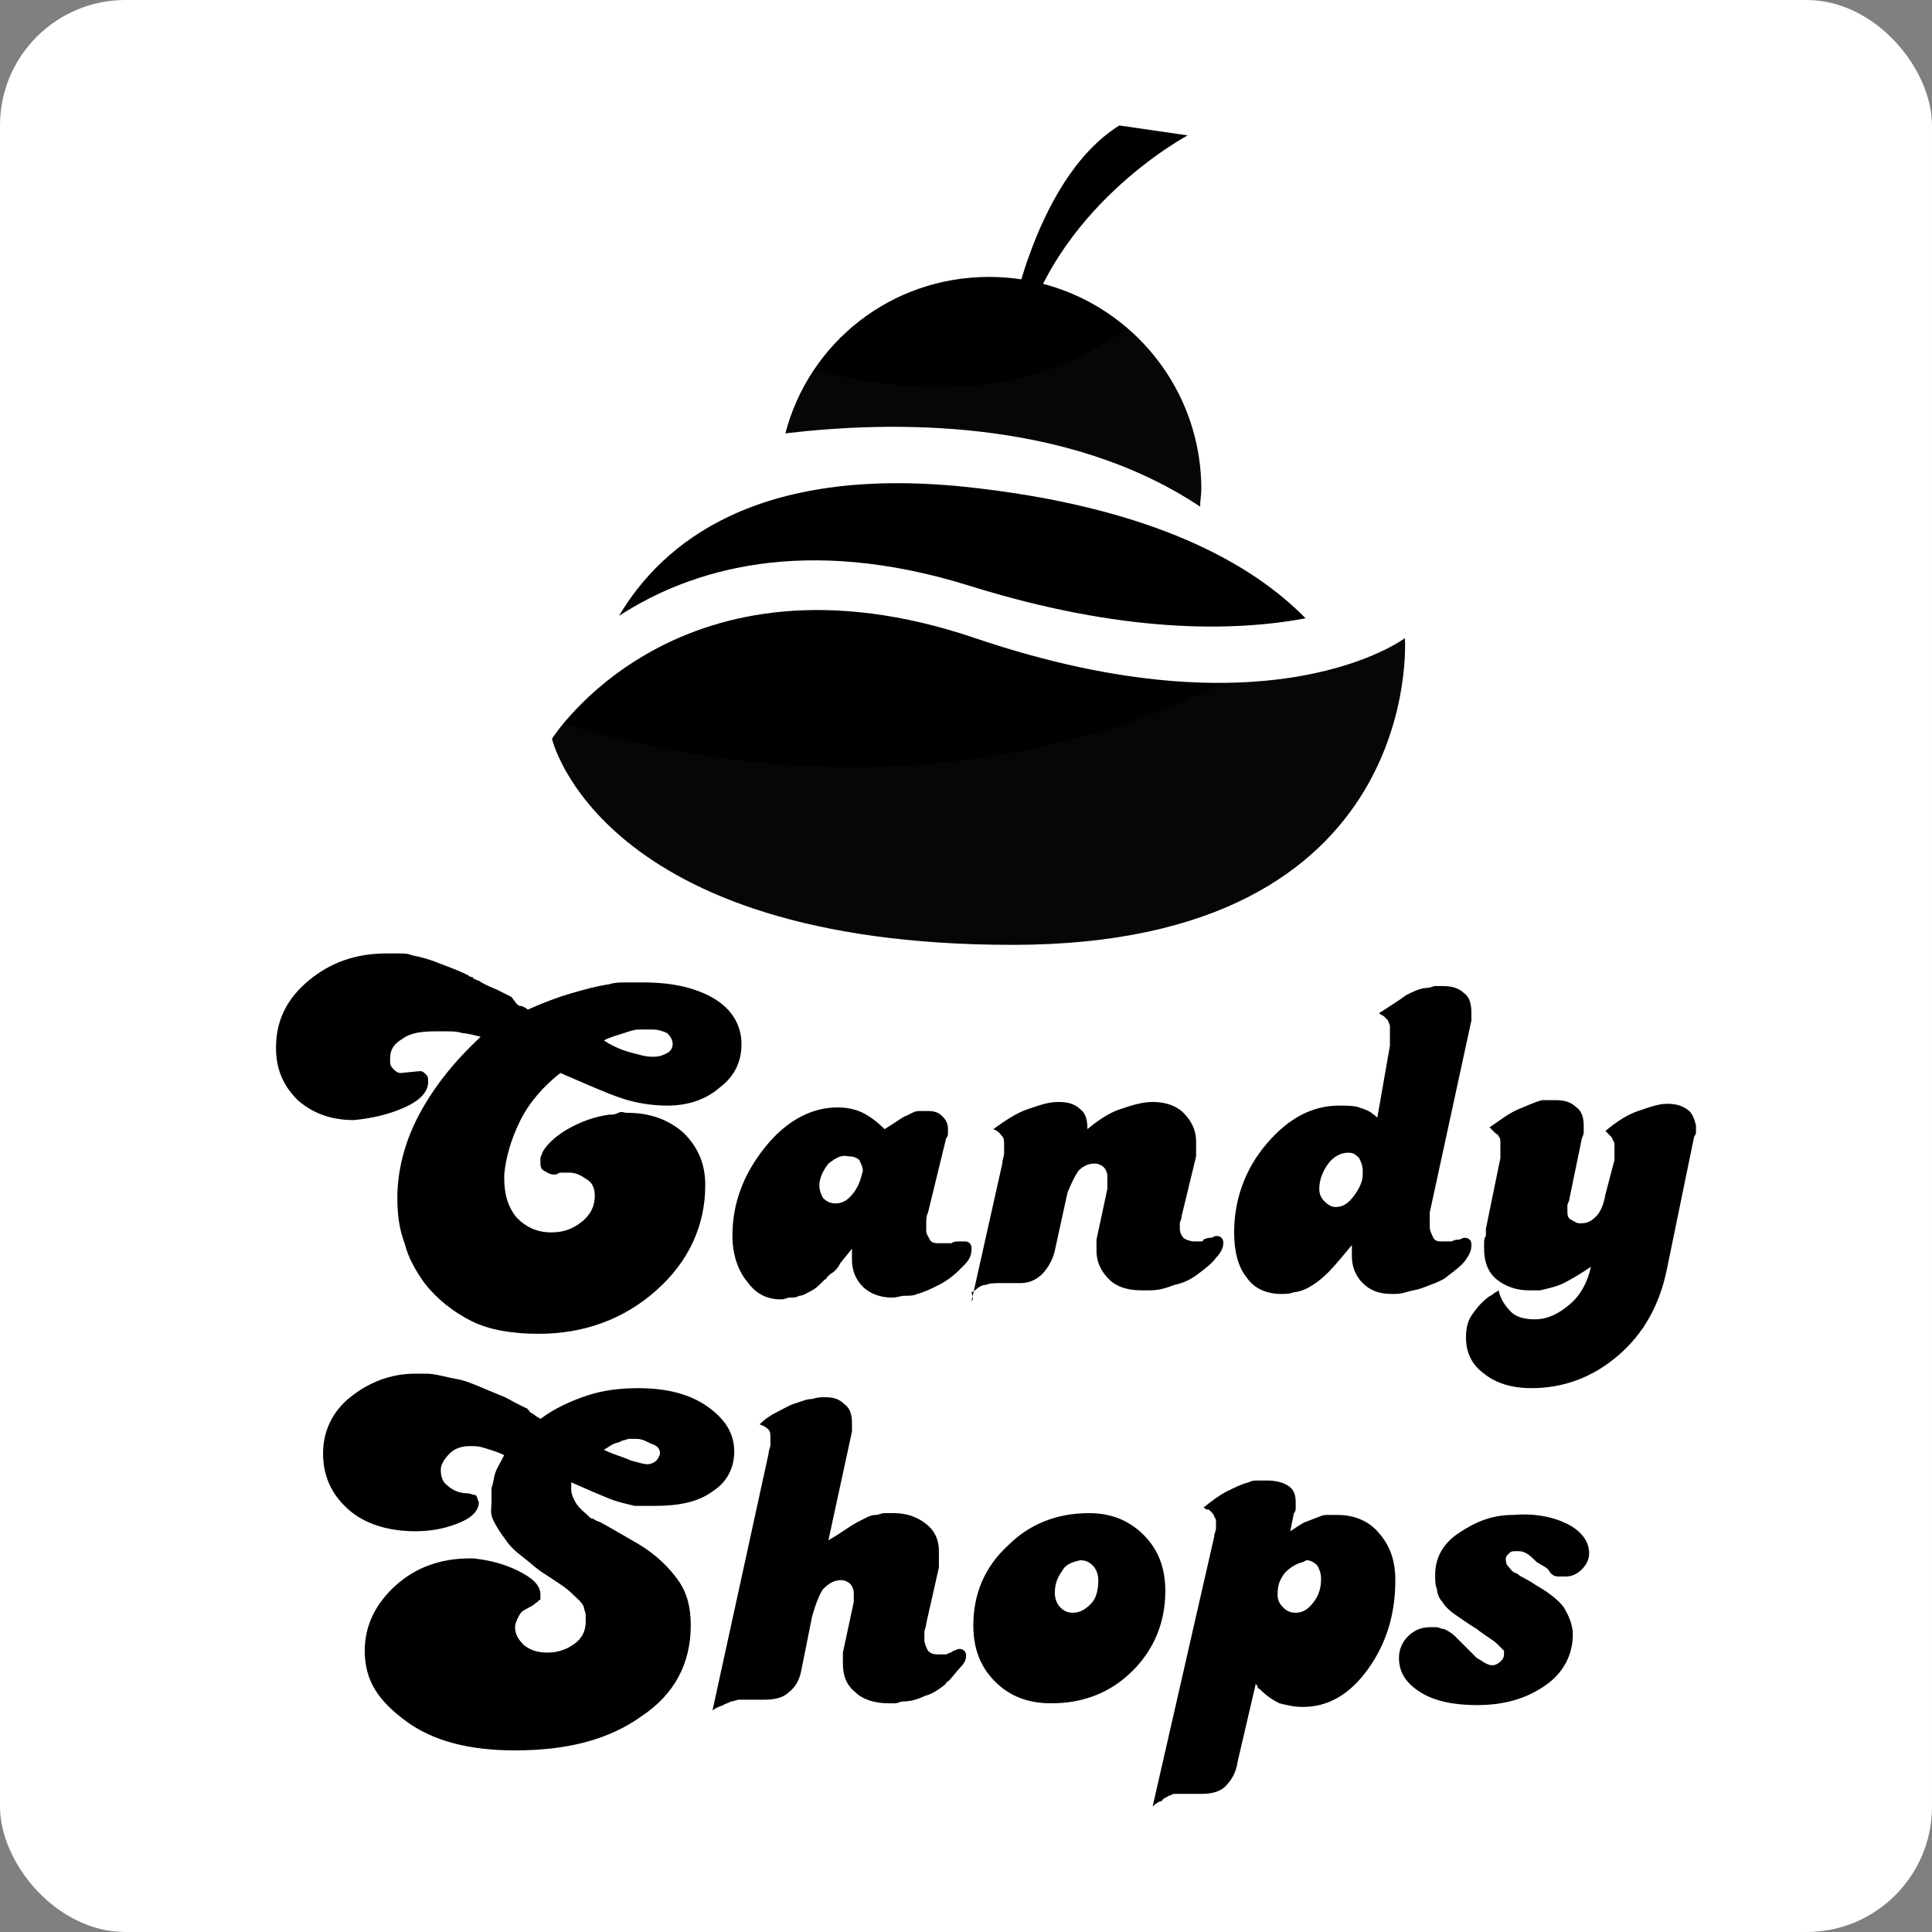<svg width="77" height="77" viewBox="0 0 77 77" fill="none" xmlns="http://www.w3.org/2000/svg">
<rect x="0" y="0" width="77" height="77" fill="#808080" stroke="none"/>
<rect width="77" height="77" rx="5" fill="white"/>
<path d="M38.675 23.357C44.712 25.237 49.115 25.188 52.035 24.643C49.956 22.516 45.998 20.19 38.428 19.399C30.164 18.558 26.404 21.625 24.672 24.544C27.492 22.714 32.045 21.279 38.675 23.357Z" fill="black"/>
<path d="M22 29.443C22 29.443 27.047 21.427 38.873 25.435C50.698 29.443 55.993 25.435 55.993 25.435C55.993 25.435 56.834 37.657 40.357 37.657C23.88 37.657 22 29.443 22 29.443Z" fill="black"/>
<path d="M44.612 5C41.05 7.227 40.11 13.659 40.11 13.659L40.654 13.906C41.842 8.315 47.334 5.396 47.334 5.396L44.612 5Z" fill="black"/>
<path d="M47.829 20.19C47.829 19.943 47.878 19.745 47.878 19.498C47.878 14.847 44.118 11.037 39.417 11.037C35.508 11.037 32.243 13.659 31.302 17.271C35.459 16.776 42.485 16.628 47.829 20.19Z" fill="black"/>
<path opacity="0.1" d="M47.878 19.498C47.878 16.925 46.74 14.599 44.909 13.065C42.98 14.55 39.071 16.479 32.49 14.748C31.995 15.49 31.599 16.331 31.352 17.271C35.508 16.776 42.584 16.628 47.878 20.19C47.829 19.992 47.878 19.745 47.878 19.498Z" fill="#414042"/>
<path opacity="0.3" d="M40.209 12.669C40.407 13.461 39.071 13.906 37.636 14.203C36.251 14.55 35.31 14.649 35.113 13.857C34.915 13.065 35.904 12.175 37.29 11.828C38.725 11.531 40.011 11.927 40.209 12.669Z" fill="black"/>
<path opacity="0.1" d="M48.769 27.216C44.118 29.542 34.964 32.511 22.445 28.849C22.148 29.196 22 29.443 22 29.443C22 29.443 23.88 37.657 40.357 37.657C56.834 37.657 55.993 25.386 55.993 25.386C55.993 25.386 53.717 27.167 48.769 27.216Z" fill="#414042"/>
<path opacity="0.3" d="M35.755 27.217C35.706 28.256 34.123 28.404 32.44 28.355C30.758 28.305 29.719 28.157 29.768 27.068C29.818 26.029 31.154 25.188 32.836 25.237C34.469 25.237 35.805 26.128 35.755 27.217Z" fill="black"/>
<path d="M20.601 40.021C20.601 40.021 20.673 40.093 20.745 40.093C20.817 40.093 20.962 40.166 21.034 40.238C21.684 39.949 22.261 39.733 22.767 39.588C23.272 39.444 23.777 39.299 24.282 39.227C24.499 39.155 24.715 39.155 24.932 39.155C25.149 39.155 25.365 39.155 25.654 39.155C26.809 39.155 27.747 39.372 28.469 39.805C29.191 40.238 29.552 40.888 29.552 41.609C29.552 42.331 29.263 42.909 28.686 43.342C28.108 43.847 27.386 44.064 26.592 44.064C26.087 44.064 25.437 43.992 24.788 43.775C24.138 43.558 23.344 43.197 22.333 42.764C21.684 43.27 21.106 43.919 20.745 44.641C20.384 45.363 20.168 46.085 20.096 46.807V46.879V46.951C20.096 47.601 20.24 48.106 20.601 48.539C20.962 48.9 21.395 49.117 21.972 49.117C22.478 49.117 22.839 48.972 23.2 48.684C23.561 48.395 23.705 48.034 23.705 47.673C23.705 47.384 23.633 47.168 23.416 47.023C23.2 46.879 22.983 46.735 22.694 46.735C22.622 46.735 22.622 46.735 22.622 46.735H22.55H22.478H22.405C22.333 46.735 22.261 46.735 22.189 46.807C22.117 46.807 22.117 46.807 22.045 46.807C21.9 46.807 21.828 46.735 21.684 46.662C21.539 46.59 21.539 46.446 21.539 46.301C21.539 46.229 21.539 46.229 21.539 46.157C21.539 46.085 21.611 46.013 21.611 45.941C21.756 45.652 22.117 45.291 22.622 45.002C23.127 44.713 23.705 44.497 24.282 44.425C24.427 44.425 24.499 44.425 24.643 44.352C24.788 44.28 24.86 44.352 25.004 44.352C25.943 44.352 26.665 44.641 27.242 45.147C27.82 45.724 28.108 46.374 28.108 47.24C28.108 48.828 27.459 50.272 26.159 51.427C24.86 52.582 23.272 53.159 21.467 53.159C20.456 53.159 19.518 53.015 18.796 52.654C18.074 52.293 17.425 51.788 16.919 51.138C16.558 50.633 16.27 50.127 16.125 49.55C15.909 48.972 15.836 48.395 15.836 47.745C15.836 46.662 16.125 45.507 16.703 44.425C17.28 43.342 18.074 42.331 19.157 41.321C18.868 41.248 18.58 41.176 18.435 41.176C18.219 41.104 18.002 41.104 17.786 41.104C17.713 41.104 17.641 41.104 17.569 41.104C17.497 41.104 17.425 41.104 17.352 41.104C16.775 41.104 16.342 41.176 16.053 41.393C15.692 41.609 15.548 41.826 15.548 42.187C15.548 42.187 15.548 42.187 15.548 42.259C15.548 42.331 15.548 42.259 15.548 42.331C15.548 42.476 15.62 42.548 15.692 42.62C15.764 42.692 15.836 42.764 15.981 42.764L16.703 42.692C16.703 42.692 16.703 42.692 16.775 42.692C16.847 42.692 16.919 42.764 16.991 42.837C17.064 42.909 17.064 42.981 17.064 43.125C17.064 43.486 16.775 43.847 16.125 44.136C15.476 44.425 14.826 44.569 14.104 44.641C13.166 44.641 12.444 44.352 11.866 43.847C11.289 43.27 11 42.62 11 41.754C11 40.671 11.433 39.805 12.299 39.083C13.166 38.361 14.176 38 15.403 38C15.548 38 15.764 38 15.909 38C16.053 38 16.27 38 16.414 38.072C16.775 38.144 17.064 38.217 17.425 38.361C17.786 38.505 18.219 38.65 18.652 38.866C18.724 38.938 18.796 38.938 18.796 38.938C18.796 38.938 18.868 38.938 18.868 39.011C18.941 39.011 19.013 39.083 19.085 39.083C19.157 39.155 19.446 39.299 19.807 39.444L20.384 39.733L20.601 40.021ZM25.221 41.97C25.51 42.042 25.726 42.115 25.943 42.115H26.015C26.015 42.115 26.015 42.115 26.087 42.115C26.304 42.115 26.448 42.042 26.592 41.97C26.737 41.898 26.809 41.754 26.809 41.609C26.809 41.465 26.737 41.321 26.592 41.176C26.448 41.104 26.231 41.032 26.015 41.032C25.943 41.032 25.798 41.032 25.726 41.032C25.654 41.032 25.51 41.032 25.437 41.032C25.293 41.032 25.076 41.104 24.86 41.176C24.643 41.248 24.355 41.321 24.066 41.465C24.499 41.754 24.932 41.898 25.221 41.97Z" fill="black"/>
<path d="M36.987 48.323C36.915 48.467 36.915 48.611 36.915 48.756C36.915 48.9 36.915 48.972 36.915 49.044C36.915 49.189 36.987 49.261 37.059 49.405C37.132 49.55 37.276 49.55 37.492 49.55C37.565 49.55 37.565 49.55 37.637 49.55C37.709 49.55 37.709 49.55 37.781 49.55H37.853H37.925C37.998 49.478 38.142 49.478 38.214 49.478C38.286 49.478 38.359 49.478 38.431 49.478C38.503 49.478 38.575 49.478 38.647 49.55C38.72 49.622 38.72 49.694 38.72 49.766C38.72 49.839 38.72 49.983 38.647 50.127C38.575 50.272 38.503 50.344 38.359 50.488C38.286 50.56 38.286 50.56 38.286 50.56L38.214 50.633C37.998 50.849 37.709 51.066 37.42 51.21C37.132 51.354 36.843 51.499 36.554 51.571C36.41 51.643 36.265 51.643 36.049 51.643C35.904 51.643 35.76 51.715 35.543 51.715C35.11 51.715 34.677 51.571 34.388 51.282C34.1 50.993 33.955 50.633 33.955 50.199C33.955 50.127 33.955 50.055 33.955 49.983C33.955 49.911 33.955 49.839 33.955 49.766C33.739 50.055 33.522 50.272 33.45 50.416C33.378 50.56 33.233 50.705 33.089 50.777C33.089 50.777 33.089 50.777 33.017 50.849C33.017 50.849 33.017 50.849 32.945 50.921C32.945 50.993 32.872 50.993 32.872 50.993L32.8 51.066C32.656 51.21 32.511 51.354 32.367 51.427C32.223 51.499 32.006 51.643 31.862 51.643C31.718 51.715 31.645 51.715 31.501 51.715C31.357 51.715 31.284 51.788 31.14 51.788C30.562 51.788 30.129 51.571 29.768 51.066C29.407 50.633 29.191 49.983 29.191 49.261C29.191 47.962 29.624 46.807 30.49 45.724C31.357 44.641 32.367 44.136 33.378 44.136C33.739 44.136 34.1 44.208 34.388 44.352C34.677 44.497 34.966 44.713 35.255 45.002C35.615 44.785 35.904 44.569 36.049 44.497C36.265 44.425 36.41 44.28 36.626 44.28C36.698 44.28 36.77 44.28 36.77 44.28C36.843 44.28 36.915 44.28 36.987 44.28C37.276 44.28 37.42 44.352 37.565 44.497C37.709 44.641 37.781 44.785 37.781 45.002C37.781 45.074 37.781 45.074 37.781 45.146C37.781 45.218 37.781 45.291 37.709 45.363L36.987 48.323ZM33.017 46.373C32.8 46.662 32.656 46.951 32.656 47.24C32.656 47.456 32.728 47.601 32.8 47.745C32.945 47.889 33.089 47.962 33.306 47.962C33.594 47.962 33.811 47.817 34.027 47.529C34.244 47.24 34.316 46.951 34.388 46.662C34.388 46.518 34.316 46.373 34.244 46.229C34.172 46.157 34.027 46.085 33.811 46.085C33.522 46.013 33.306 46.157 33.017 46.373Z" fill="black"/>
<path d="M38.72 51.86L39.947 46.373C39.947 46.229 40.019 46.085 40.019 45.94C40.019 45.796 40.019 45.724 40.019 45.652C40.019 45.507 40.019 45.363 39.947 45.291C39.875 45.219 39.803 45.074 39.586 45.002C40.092 44.641 40.525 44.352 40.958 44.208C41.391 44.064 41.752 43.919 42.185 43.919C42.546 43.919 42.835 43.991 43.051 44.208C43.268 44.352 43.34 44.641 43.34 45.002C43.773 44.641 44.206 44.352 44.639 44.208C45.072 44.064 45.505 43.919 45.939 43.919C46.444 43.919 46.877 44.064 47.166 44.352C47.455 44.641 47.671 45.002 47.671 45.507C47.671 45.58 47.671 45.652 47.671 45.724C47.671 45.796 47.671 45.868 47.671 45.94V46.013V46.085L47.094 48.467C47.094 48.611 47.022 48.684 47.022 48.756C47.022 48.828 47.022 48.9 47.022 48.972C47.022 49.117 47.094 49.261 47.166 49.333C47.238 49.405 47.455 49.478 47.599 49.478C47.671 49.478 47.743 49.478 47.816 49.478C47.888 49.478 47.96 49.478 47.96 49.405C48.104 49.333 48.176 49.333 48.249 49.333C48.321 49.333 48.393 49.261 48.465 49.261C48.537 49.261 48.61 49.261 48.682 49.333C48.754 49.405 48.754 49.478 48.754 49.55C48.754 49.694 48.682 49.911 48.465 50.127C48.321 50.344 48.032 50.56 47.743 50.777C47.455 50.993 47.166 51.138 46.805 51.21C46.444 51.354 46.155 51.427 45.794 51.427C45.722 51.427 45.722 51.427 45.65 51.427C45.578 51.427 45.505 51.427 45.505 51.427C44.928 51.427 44.495 51.282 44.206 50.993C43.917 50.705 43.701 50.344 43.701 49.839C43.701 49.766 43.701 49.766 43.701 49.694C43.701 49.622 43.701 49.622 43.701 49.55C43.701 49.55 43.701 49.55 43.701 49.478V49.405L44.134 47.384C44.134 47.384 44.134 47.384 44.134 47.312C44.134 47.24 44.134 47.312 44.134 47.24C44.134 47.168 44.134 47.095 44.134 47.023C44.134 46.951 44.134 46.951 44.134 46.879C44.134 46.734 44.062 46.59 43.99 46.518C43.917 46.446 43.773 46.373 43.629 46.373C43.412 46.373 43.196 46.446 42.979 46.662C42.835 46.879 42.69 47.168 42.546 47.529L42.041 49.839C41.968 50.199 41.752 50.56 41.535 50.777C41.319 50.993 41.03 51.138 40.669 51.138H39.875C39.658 51.138 39.442 51.138 39.297 51.21C39.153 51.21 39.009 51.282 38.864 51.427C38.792 51.427 38.792 51.499 38.72 51.499C38.792 51.788 38.792 51.788 38.72 51.86Z" fill="black"/>
<path d="M55.395 41.681C55.395 41.609 55.395 41.609 55.395 41.537C55.395 41.465 55.395 41.465 55.395 41.465C55.395 41.393 55.395 41.321 55.395 41.321C55.395 41.321 55.395 41.248 55.395 41.176C55.395 41.104 55.395 40.96 55.395 40.887C55.395 40.815 55.323 40.743 55.323 40.671C55.251 40.599 55.251 40.599 55.178 40.526C55.106 40.454 55.034 40.454 54.962 40.382C55.395 40.093 55.756 39.877 56.044 39.66C56.333 39.516 56.622 39.371 56.911 39.371C56.983 39.371 57.127 39.299 57.2 39.299C57.272 39.299 57.416 39.299 57.488 39.299C57.849 39.299 58.138 39.371 58.355 39.588C58.571 39.732 58.643 40.021 58.643 40.382C58.643 40.454 58.643 40.454 58.643 40.454V40.526V40.599V40.671L56.983 48.323C56.983 48.323 56.983 48.323 56.983 48.395V48.467C56.983 48.539 56.983 48.611 56.983 48.684C56.983 48.756 56.983 48.828 56.983 48.9C56.983 49.044 57.055 49.189 57.127 49.333C57.2 49.478 57.344 49.478 57.488 49.478C57.56 49.478 57.56 49.478 57.633 49.478H57.705H57.777H57.849C57.994 49.406 58.066 49.406 58.138 49.406C58.21 49.406 58.282 49.333 58.355 49.333C58.427 49.333 58.499 49.333 58.571 49.406C58.643 49.478 58.643 49.55 58.643 49.622C58.643 49.839 58.571 49.983 58.427 50.2C58.282 50.416 57.994 50.633 57.705 50.849C57.56 50.994 57.344 51.066 57.2 51.138C56.983 51.21 56.839 51.282 56.622 51.355C56.406 51.427 56.261 51.427 56.044 51.499C55.828 51.571 55.684 51.571 55.467 51.571C54.962 51.571 54.601 51.427 54.312 51.138C54.023 50.849 53.879 50.488 53.879 50.055V49.983V49.911C53.879 49.839 53.879 49.839 53.879 49.766C53.879 49.694 53.879 49.694 53.879 49.622C53.518 50.055 53.229 50.416 52.941 50.705C52.652 50.994 52.363 51.21 52.074 51.355C51.93 51.427 51.713 51.499 51.569 51.499C51.425 51.571 51.208 51.571 51.064 51.571C50.486 51.571 49.981 51.355 49.692 50.921C49.331 50.488 49.187 49.839 49.187 49.117C49.187 47.817 49.62 46.59 50.486 45.58C51.352 44.569 52.291 44.064 53.374 44.064C53.662 44.064 53.951 44.064 54.168 44.136C54.384 44.208 54.601 44.28 54.745 44.425C54.745 44.425 54.817 44.425 54.817 44.497C54.817 44.497 54.889 44.497 54.889 44.569L55.395 41.681ZM52.941 46.374C52.724 46.662 52.58 47.023 52.58 47.384C52.58 47.601 52.652 47.745 52.796 47.889C52.941 48.034 53.085 48.106 53.229 48.106C53.518 48.106 53.734 47.962 53.951 47.673C54.168 47.384 54.312 47.096 54.312 46.807C54.312 46.807 54.312 46.807 54.312 46.735C54.312 46.735 54.312 46.735 54.312 46.662C54.312 46.446 54.24 46.301 54.168 46.157C54.023 46.013 53.951 45.941 53.734 45.941C53.446 45.941 53.157 46.085 52.941 46.374Z" fill="black"/>
<path d="M66.439 50.56C66.151 52.004 65.501 53.159 64.49 54.026C63.48 54.892 62.325 55.325 61.026 55.325C60.231 55.325 59.582 55.108 59.149 54.747C58.643 54.386 58.427 53.881 58.427 53.304C58.427 52.943 58.499 52.654 58.643 52.437C58.788 52.221 59.004 51.932 59.293 51.715C59.365 51.643 59.437 51.643 59.51 51.571C59.582 51.499 59.654 51.499 59.726 51.427C59.798 51.788 60.015 52.077 60.231 52.293C60.448 52.51 60.809 52.582 61.17 52.582C61.675 52.582 62.108 52.365 62.541 52.004C62.974 51.643 63.263 51.138 63.408 50.488C62.974 50.777 62.614 50.994 62.325 51.138C62.036 51.282 61.675 51.355 61.386 51.427C61.314 51.427 61.242 51.427 61.17 51.427C61.098 51.427 61.026 51.427 60.953 51.427C60.448 51.427 60.015 51.282 59.654 50.994C59.293 50.705 59.149 50.272 59.149 49.767C59.149 49.694 59.149 49.622 59.149 49.55C59.149 49.478 59.149 49.333 59.221 49.261C59.221 49.189 59.221 49.189 59.221 49.117C59.221 49.045 59.221 49.045 59.221 48.972L59.798 46.157V46.085V46.013C59.798 45.941 59.798 45.941 59.798 45.868C59.798 45.796 59.798 45.796 59.798 45.724C59.798 45.652 59.798 45.58 59.798 45.508C59.798 45.435 59.798 45.363 59.726 45.291C59.726 45.219 59.654 45.219 59.582 45.147C59.51 45.074 59.437 45.002 59.365 44.93C59.798 44.641 60.159 44.352 60.52 44.208C60.881 44.064 61.17 43.919 61.459 43.847C61.531 43.847 61.603 43.847 61.747 43.847C61.892 43.847 61.892 43.847 62.036 43.847C62.325 43.847 62.614 43.919 62.83 44.136C63.047 44.28 63.119 44.569 63.119 44.858C63.119 44.93 63.119 45.002 63.119 45.074C63.119 45.147 63.119 45.219 63.047 45.363L62.541 47.817C62.541 47.89 62.469 47.962 62.469 48.034C62.469 48.106 62.469 48.178 62.469 48.251C62.469 48.395 62.469 48.539 62.614 48.611C62.758 48.684 62.83 48.756 62.974 48.756C63.263 48.756 63.408 48.684 63.624 48.467C63.769 48.323 63.913 48.034 63.985 47.601L64.346 46.229V46.157V46.085C64.346 46.013 64.346 45.941 64.346 45.868C64.346 45.796 64.346 45.724 64.346 45.724C64.346 45.58 64.346 45.508 64.274 45.435C64.274 45.363 64.202 45.291 64.129 45.219L64.057 45.147L63.985 45.074C64.418 44.713 64.851 44.425 65.284 44.28C65.718 44.136 66.079 43.992 66.439 43.992C66.8 43.992 67.017 44.064 67.234 44.208C67.45 44.352 67.522 44.569 67.594 44.858C67.594 44.93 67.594 45.002 67.594 45.074C67.594 45.147 67.594 45.219 67.522 45.291L66.439 50.56Z" fill="black"/>
<path d="M23.416 55.614C24.065 55.397 24.787 55.325 25.437 55.325C26.52 55.325 27.458 55.541 28.18 56.047C28.902 56.552 29.263 57.13 29.263 57.851C29.263 58.501 28.974 59.078 28.396 59.44C27.819 59.873 27.025 60.017 26.086 60.017C25.942 60.017 25.798 60.017 25.653 60.017C25.509 60.017 25.364 60.017 25.292 60.017C25.004 59.945 24.643 59.873 24.282 59.728C23.921 59.584 23.416 59.367 22.766 59.078C22.766 59.151 22.766 59.223 22.766 59.223C22.766 59.295 22.766 59.295 22.766 59.367C22.766 59.512 22.838 59.728 22.982 59.945C23.127 60.161 23.343 60.306 23.56 60.522H23.632C23.632 60.522 23.704 60.594 23.921 60.667C24.065 60.739 24.57 61.028 25.437 61.533C26.159 61.966 26.664 62.471 27.025 62.977C27.386 63.482 27.53 64.059 27.53 64.781C27.53 66.297 26.881 67.524 25.581 68.391C24.282 69.329 22.621 69.762 20.528 69.762C18.723 69.762 17.28 69.401 16.197 68.607C15.114 67.813 14.537 67.019 14.537 65.792C14.537 64.781 14.97 63.915 15.764 63.193C16.558 62.471 17.568 62.11 18.723 62.11C18.796 62.11 18.796 62.11 18.796 62.11H18.868C19.517 62.183 20.095 62.327 20.672 62.616C21.25 62.904 21.539 63.193 21.539 63.554C21.539 63.626 21.539 63.626 21.539 63.699C21.539 63.771 21.539 63.771 21.466 63.771C21.466 63.843 21.394 63.843 21.322 63.915C21.25 63.987 21.105 64.059 20.961 64.132C20.817 64.204 20.745 64.276 20.672 64.42C20.6 64.565 20.528 64.709 20.528 64.853C20.528 65.142 20.672 65.359 20.889 65.575C21.178 65.792 21.466 65.864 21.827 65.864C22.261 65.864 22.621 65.72 22.91 65.503C23.199 65.287 23.343 64.998 23.343 64.637C23.343 64.565 23.343 64.42 23.343 64.348C23.343 64.276 23.271 64.132 23.271 64.059C23.199 63.843 22.982 63.699 22.766 63.482C22.549 63.265 22.188 63.049 21.755 62.76C21.394 62.544 21.105 62.255 20.817 62.038C20.528 61.822 20.311 61.605 20.167 61.389C19.951 61.1 19.806 60.883 19.662 60.594C19.517 60.306 19.59 60.089 19.59 59.8C19.59 59.728 19.59 59.584 19.59 59.512C19.59 59.44 19.59 59.367 19.59 59.295C19.662 59.151 19.662 58.934 19.734 58.718C19.806 58.501 19.951 58.285 20.095 57.996C19.806 57.851 19.517 57.779 19.301 57.707C19.084 57.635 18.94 57.635 18.723 57.635C18.435 57.635 18.146 57.707 17.929 57.923C17.713 58.14 17.568 58.357 17.568 58.573C17.568 58.862 17.641 59.078 17.857 59.223C18.002 59.367 18.29 59.512 18.579 59.512C18.723 59.512 18.868 59.584 18.94 59.584C19.012 59.584 19.012 59.728 19.084 59.873C19.084 60.161 18.868 60.45 18.362 60.667C17.857 60.883 17.28 61.028 16.558 61.028C15.475 61.028 14.537 60.739 13.887 60.161C13.237 59.584 12.876 58.862 12.876 57.923C12.876 57.057 13.237 56.263 13.959 55.686C14.681 55.108 15.547 54.747 16.558 54.747C16.63 54.747 16.702 54.747 16.774 54.747C16.846 54.747 16.919 54.747 16.991 54.747C17.352 54.747 17.785 54.892 18.218 54.964C18.651 55.036 19.229 55.325 19.951 55.614C20.167 55.686 20.384 55.83 20.528 55.902C20.672 55.974 20.817 56.047 20.961 56.119C20.961 56.119 21.033 56.119 21.033 56.191C21.033 56.191 21.105 56.191 21.105 56.263C21.178 56.335 21.25 56.335 21.322 56.408C21.394 56.48 21.466 56.48 21.539 56.552C22.116 56.119 22.766 55.83 23.416 55.614ZM25.148 58.212C25.437 58.285 25.653 58.357 25.798 58.357C25.942 58.357 26.086 58.285 26.159 58.212C26.231 58.14 26.303 57.996 26.303 57.923C26.303 57.779 26.231 57.635 26.014 57.563C25.798 57.49 25.653 57.346 25.364 57.346C25.22 57.346 25.148 57.346 25.076 57.346C25.004 57.346 24.859 57.418 24.787 57.418C24.715 57.49 24.57 57.49 24.426 57.563C24.282 57.635 24.21 57.707 24.065 57.779C24.498 57.996 24.859 58.068 25.148 58.212Z" fill="black"/>
<path d="M28.396 68.174L30.634 57.924C30.634 57.779 30.706 57.707 30.706 57.563C30.706 57.418 30.706 57.418 30.706 57.346C30.706 57.202 30.706 57.057 30.634 56.985C30.562 56.913 30.49 56.841 30.273 56.769C30.49 56.552 30.706 56.408 30.995 56.263C31.284 56.119 31.5 55.974 31.789 55.902C32.006 55.83 32.15 55.758 32.367 55.758C32.583 55.686 32.727 55.686 32.872 55.686C33.233 55.686 33.449 55.758 33.666 55.974C33.882 56.119 33.955 56.408 33.955 56.696V56.769C33.955 56.841 33.955 56.841 33.955 56.913C33.955 56.913 33.955 56.913 33.955 56.985V57.057L33.016 61.389C33.522 61.1 33.882 60.811 34.171 60.667C34.46 60.522 34.676 60.378 34.893 60.378C35.037 60.378 35.11 60.306 35.254 60.306C35.326 60.306 35.471 60.306 35.615 60.306C36.12 60.306 36.553 60.45 36.914 60.739C37.275 61.028 37.42 61.389 37.42 61.822C37.42 61.894 37.42 61.966 37.42 62.11C37.42 62.183 37.42 62.255 37.42 62.327V62.399V62.471L36.914 64.709C36.914 64.853 36.842 64.926 36.842 65.07C36.842 65.215 36.842 65.287 36.842 65.359C36.842 65.503 36.914 65.648 36.986 65.792C37.131 65.936 37.275 65.936 37.42 65.936H37.492H37.564H37.636H37.708C37.853 65.864 37.925 65.864 37.997 65.792C38.069 65.792 38.142 65.72 38.214 65.72C38.286 65.72 38.358 65.72 38.43 65.792C38.502 65.864 38.502 65.936 38.502 66.008C38.502 66.153 38.43 66.297 38.286 66.442C38.142 66.586 37.997 66.803 37.781 67.019C37.708 67.019 37.708 67.091 37.708 67.091L37.636 67.163C37.347 67.38 37.131 67.524 36.842 67.597C36.553 67.741 36.265 67.813 35.976 67.813C35.904 67.813 35.759 67.885 35.687 67.885C35.615 67.885 35.471 67.885 35.398 67.885C34.893 67.885 34.388 67.741 34.099 67.452C33.738 67.163 33.594 66.803 33.594 66.297C33.594 66.225 33.594 66.153 33.594 66.081C33.594 66.008 33.594 65.936 33.594 65.864L34.027 63.843C34.027 63.771 34.027 63.699 34.027 63.626C34.027 63.554 34.027 63.482 34.027 63.482C34.027 63.338 33.955 63.193 33.882 63.121C33.81 63.049 33.666 62.977 33.522 62.977C33.233 62.977 33.016 63.121 32.8 63.338C32.655 63.554 32.511 63.915 32.367 64.42L31.933 66.586C31.861 66.947 31.717 67.236 31.428 67.452C31.212 67.669 30.851 67.741 30.49 67.741H29.84C29.696 67.741 29.623 67.741 29.479 67.741C29.335 67.741 29.262 67.813 29.118 67.813C29.046 67.885 28.902 67.885 28.829 67.958C28.613 68.03 28.468 68.102 28.396 68.174Z" fill="black"/>
<path d="M45.577 61.172C46.155 61.75 46.444 62.471 46.444 63.41C46.444 64.637 46.01 65.72 45.144 66.586C44.278 67.452 43.195 67.885 41.896 67.885C40.957 67.885 40.236 67.597 39.658 67.019C39.081 66.442 38.792 65.72 38.792 64.781C38.792 63.554 39.225 62.471 40.163 61.605C41.029 60.739 42.112 60.306 43.412 60.306C44.278 60.306 45 60.595 45.577 61.172ZM42.329 62.616C42.112 62.905 42.04 63.193 42.04 63.482C42.04 63.699 42.112 63.915 42.257 64.06C42.401 64.204 42.545 64.276 42.762 64.276C43.051 64.276 43.267 64.132 43.484 63.915C43.7 63.699 43.773 63.338 43.773 62.977C43.773 62.76 43.7 62.544 43.556 62.399C43.412 62.255 43.267 62.183 43.051 62.183C42.762 62.255 42.473 62.327 42.329 62.616Z" fill="black"/>
<path d="M45.938 72L48.392 61.244C48.392 61.1 48.464 61.028 48.464 60.883C48.464 60.739 48.464 60.667 48.464 60.667C48.464 60.594 48.464 60.522 48.392 60.45C48.392 60.378 48.32 60.306 48.248 60.233C48.175 60.161 48.175 60.161 48.103 60.161C48.031 60.161 48.031 60.089 47.959 60.089C48.32 59.8 48.608 59.584 48.897 59.44C49.186 59.295 49.475 59.151 49.763 59.078C49.908 59.006 49.98 59.006 50.124 59.006C50.269 59.006 50.341 59.006 50.485 59.006C50.846 59.006 51.135 59.078 51.352 59.223C51.568 59.367 51.64 59.584 51.64 59.873C51.64 59.945 51.64 60.017 51.64 60.089C51.64 60.161 51.64 60.233 51.568 60.306L51.424 61.028C51.64 60.883 51.857 60.739 52.001 60.667C52.218 60.594 52.362 60.522 52.579 60.45C52.723 60.378 52.795 60.378 52.94 60.378C53.084 60.378 53.156 60.378 53.301 60.378C53.95 60.378 54.528 60.594 54.961 61.1C55.394 61.605 55.611 62.183 55.611 62.977C55.611 64.348 55.25 65.503 54.528 66.514C53.806 67.524 52.94 68.03 51.929 68.03C51.568 68.03 51.279 67.957 50.991 67.885C50.702 67.741 50.485 67.597 50.197 67.308C50.124 67.308 50.124 67.236 50.124 67.236C50.124 67.163 50.052 67.163 50.052 67.091L49.33 70.195C49.258 70.701 49.041 70.989 48.825 71.206C48.608 71.422 48.248 71.495 47.886 71.495H47.093C46.948 71.495 46.876 71.495 46.804 71.495C46.732 71.495 46.659 71.567 46.587 71.567C46.515 71.639 46.371 71.639 46.298 71.783C46.226 71.783 46.082 71.856 45.938 72ZM51.929 62.255C51.857 62.255 51.857 62.255 51.929 62.255C51.64 62.327 51.424 62.471 51.207 62.688C50.991 62.977 50.918 63.193 50.918 63.554C50.918 63.771 50.991 63.915 51.135 64.059C51.279 64.204 51.424 64.276 51.64 64.276C51.929 64.276 52.146 64.132 52.362 63.843C52.579 63.554 52.651 63.265 52.651 62.904C52.651 62.688 52.579 62.544 52.507 62.399C52.362 62.255 52.218 62.183 52.073 62.183C51.929 62.255 51.929 62.255 51.929 62.255Z" fill="black"/>
<path d="M62.469 60.739C63.047 61.028 63.335 61.461 63.335 61.894C63.335 62.11 63.263 62.327 63.047 62.543C62.83 62.76 62.613 62.832 62.397 62.832C62.325 62.832 62.325 62.832 62.252 62.832C62.18 62.832 62.18 62.832 62.108 62.832C61.964 62.832 61.819 62.76 61.747 62.616C61.675 62.471 61.458 62.399 61.242 62.255C61.097 62.11 60.953 61.966 60.809 61.894C60.664 61.822 60.592 61.822 60.448 61.822C60.303 61.822 60.231 61.822 60.159 61.894C60.087 61.966 60.015 62.038 60.015 62.11C60.015 62.182 60.015 62.327 60.087 62.399C60.159 62.471 60.231 62.616 60.376 62.688C60.376 62.688 60.448 62.688 60.52 62.76C60.592 62.832 60.809 62.904 61.242 63.193C61.747 63.482 62.108 63.771 62.325 64.059C62.541 64.42 62.685 64.781 62.685 65.142C62.685 65.936 62.325 66.658 61.603 67.163C60.881 67.669 60.015 67.957 58.86 67.957C57.993 67.957 57.199 67.813 56.622 67.452C56.044 67.091 55.756 66.658 55.756 66.081C55.756 65.72 55.9 65.431 56.117 65.214C56.333 64.998 56.622 64.853 56.983 64.853C57.127 64.853 57.199 64.853 57.272 64.853C57.344 64.853 57.416 64.925 57.56 64.925C57.705 64.998 57.849 65.07 57.993 65.214C58.138 65.359 58.354 65.575 58.571 65.792C58.643 65.864 58.643 65.864 58.715 65.936C58.788 66.008 58.788 66.008 58.86 66.081C59.004 66.153 59.076 66.225 59.221 66.297C59.365 66.369 59.437 66.369 59.509 66.369C59.581 66.369 59.726 66.297 59.798 66.225C59.87 66.153 59.942 66.081 59.942 65.936C59.942 65.864 59.942 65.864 59.942 65.864V65.792C59.87 65.72 59.798 65.647 59.654 65.503C59.509 65.359 59.221 65.214 58.86 64.925C58.499 64.709 58.21 64.492 57.993 64.348C57.777 64.204 57.56 63.987 57.488 63.843C57.344 63.698 57.272 63.482 57.272 63.337C57.199 63.193 57.199 62.977 57.199 62.76C57.199 62.11 57.488 61.533 58.138 61.1C58.788 60.666 59.437 60.378 60.303 60.378C61.17 60.306 61.892 60.45 62.469 60.739Z" fill="black"/>
</svg>
